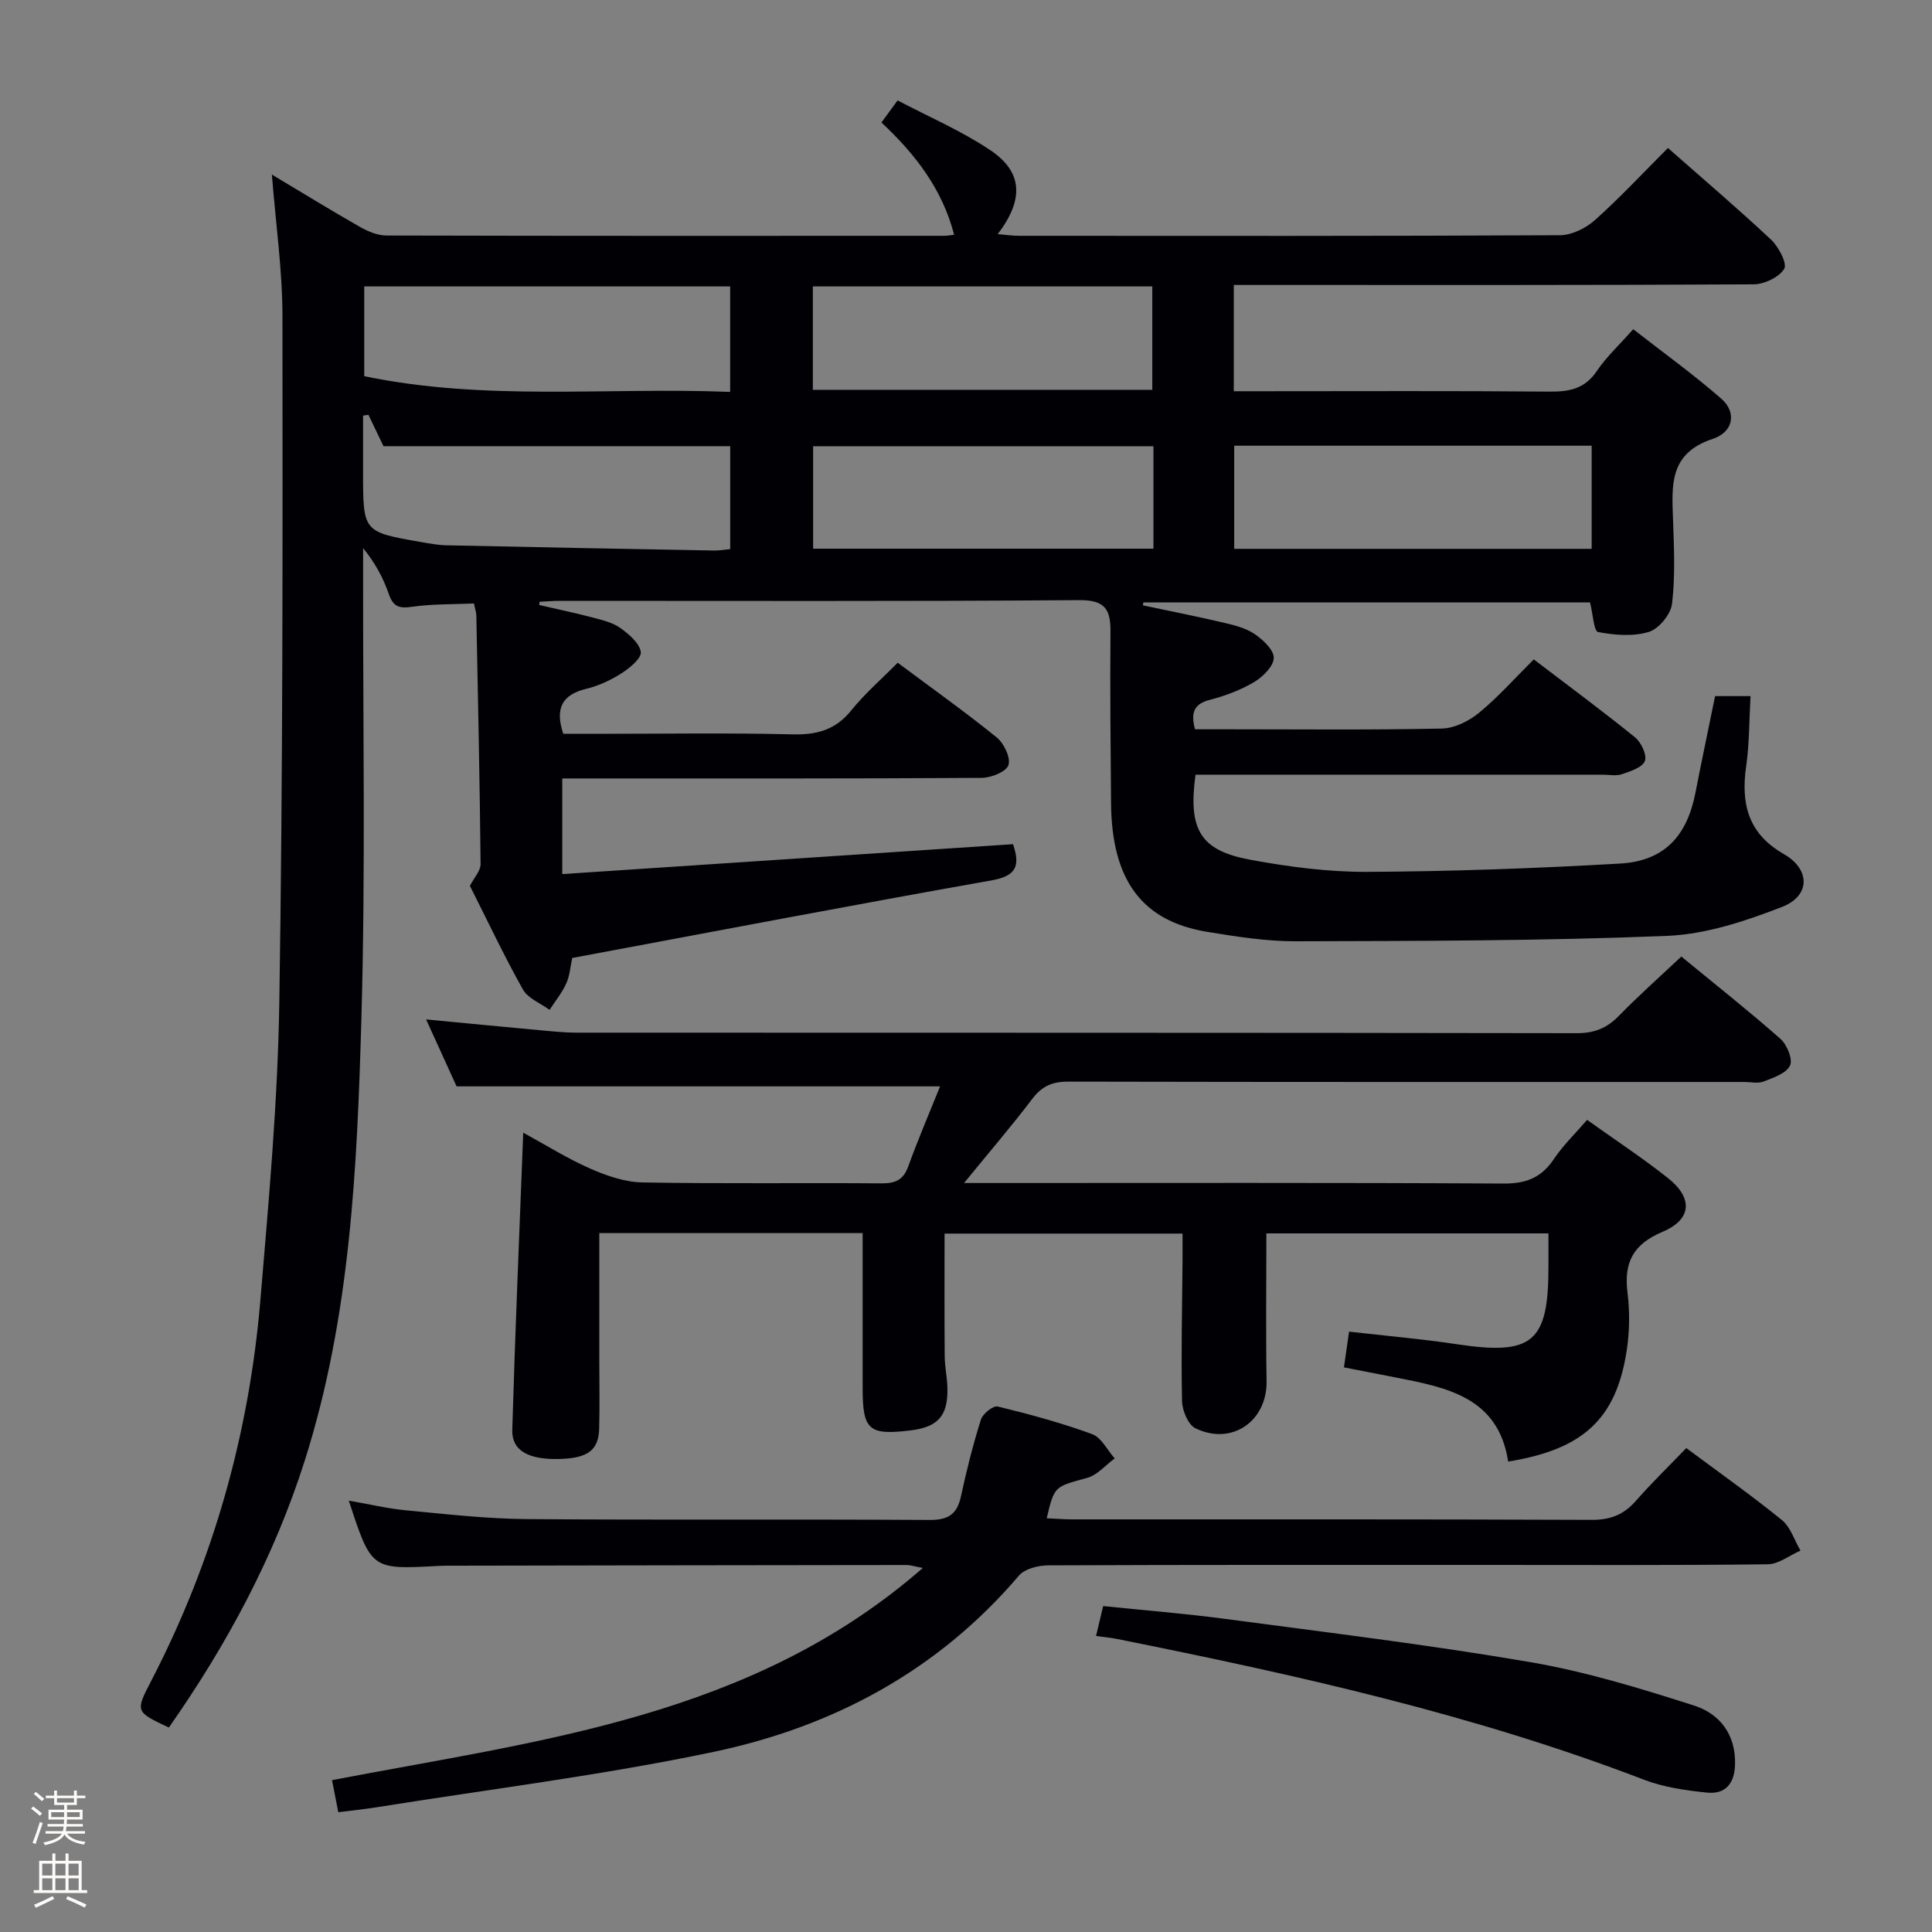 <svg enable-background="new 0 0 400 400" viewBox="0 0 400 400" xmlns="http://www.w3.org/2000/svg"><rect x="0" y="0" width="400" height="400" fill="#808080" stroke="none"/><path d="m6.44 374.46.42-.45c.65.47 1.27.95 1.85 1.44l-.45.49c-.65-.56-1.25-1.06-1.82-1.48m.93 7.33-.63-.26c.55-1.36 1.05-2.8 1.52-4.33.19.1.38.19.59.27-.46 1.29-.95 2.73-1.48 4.32m-.38-10.38.44-.42c.43.34 1.01.82 1.74 1.44l-.49.49c-.53-.51-1.09-1.01-1.69-1.51m2.5.35h1.72v-1.04h.59v1.04h3.52v-1.04h.59v1.04h1.75v.53h-1.75v1.42h-2.03v.97h3.22v2.03h-3.24c0 .35-.01.66-.03.93h3.32v.53h-3.37c-.03.27-.08.58-.15.94h3.96v.53h-3.71c.67.92 1.93 1.48 3.79 1.68-.13.24-.23.44-.29.59-2.13-.38-3.48-1.08-4.04-2.12-.43.97-1.77 1.72-4.03 2.23-.09-.19-.2-.37-.33-.55 2.1-.42 3.37-1.03 3.81-1.83h-3.36v-.53h3.58c.08-.29.13-.61.16-.94h-3.33v-.53h3.39c.02-.27.04-.58.04-.93h-3.23v-2.03h3.25v-.97h-2.07v-1.42h-1.73zm1.12 3.44v1h2.65c.01-.3.02-.44.01-.4v-.25-.35zm1.19-2h3.52v-.91h-3.52zm4.71 2h-2.63v.59c0 .15-.01.28-.01.4h2.64z" fill="#fcfbfa"/><path d="m13.56 383.74h.63v1.52h2.72v6.07h1.13v.6h-11.06v-.6h1.13v-6.07h2.73v-1.52h.63v1.52h2.1v-1.52zm-2.69 8.83.38.56c-1.24.63-2.53 1.25-3.85 1.85-.1-.21-.21-.42-.34-.63 1.36-.55 2.63-1.15 3.81-1.78m-2.13-4.27h2.1v-2.45h-2.1zm0 3.04h2.1v-2.46h-2.1zm2.72-3.04h2.1v-2.45h-2.1zm0 3.04h2.1v-2.46h-2.1zm6.07 3.6c-1.41-.71-2.7-1.3-3.86-1.78l.35-.56c1.45.62 2.75 1.19 3.88 1.72zm-1.25-9.09h-2.1v2.45h2.1zm-2.09 5.49h2.1v-2.46h-2.1z" fill="#fcfbfa"/><g fill="#010105"><path d="m111.64 125.26c3.77.87 7.56 1.66 11.3 2.65 1.92.51 3.99 1.02 5.54 2.14 1.76 1.27 3.93 3.11 4.19 4.94.18 1.29-2.31 3.33-4.01 4.42-2.21 1.41-4.72 2.58-7.27 3.2-4.91 1.19-6.57 3.93-4.77 9.32h6.98c13.5 0 27-.22 40.5.11 5.05.13 8.9-.93 12.16-4.98 2.79-3.46 6.2-6.41 9.6-9.85 7.01 5.23 13.91 10.14 20.48 15.45 1.51 1.22 2.94 4.18 2.45 5.74-.43 1.36-3.58 2.64-5.53 2.65-26.83.17-53.66.12-80.5.12-1.98 0-3.96 0-6.35 0v19.8c31.07-2.06 62.14-4.12 93.33-6.19 1.56 4.6.59 6.6-4.48 7.5-28.9 5.12-57.73 10.64-86.79 16.06-.39 1.79-.5 3.67-1.23 5.27-.88 1.95-2.28 3.65-3.46 5.47-1.88-1.38-4.48-2.37-5.52-4.22-3.98-7.11-7.46-14.5-10.97-21.45.86-1.69 2.22-3.11 2.21-4.52-.17-17.15-.54-34.29-.88-51.43-.01-.64-.24-1.28-.49-2.52-4.3.2-8.6.08-12.81.69-2.65.38-3.9.02-4.82-2.63-1.15-3.35-2.86-6.5-5.32-9.51v4.72c-.06 30.83.52 61.68-.35 92.49-.88 30.87-2.25 61.83-11.72 91.66-6.34 19.99-16.17 38.21-28.15 55.31-6.91-3.26-6.96-3.28-3.72-9.53 12.87-24.8 20.33-51.2 22.67-78.97 1.73-20.54 3.6-41.12 3.92-61.71.74-47.31.69-94.63.65-141.94-.01-9.6-1.39-19.2-2.19-29.38 6.19 3.7 12.15 7.37 18.24 10.84 1.65.94 3.65 1.78 5.49 1.78 38.5.1 77 .07 115.49.06.63 0 1.25-.13 2.03-.22-2.45-9.48-8.07-16.72-15.05-23.24 1.03-1.4 1.89-2.58 3.35-4.57 6.38 3.36 13.1 6.24 19.09 10.23 6.83 4.54 7.14 10.22 1.64 17.45 1.68.14 3.04.35 4.4.35 37.33.02 74.66.07 111.99-.12 2.45-.01 5.37-1.44 7.25-3.13 5.19-4.64 9.95-9.76 15.12-14.93 7.25 6.39 14.46 12.52 21.35 18.98 1.57 1.48 3.39 4.96 2.72 6.05-1.09 1.75-4.14 3.19-6.37 3.2-33.82.19-67.65.13-101.48.13-1.95 0-3.9 0-6.11 0v22h5.41c20 0 40-.1 60 .08 4.11.04 7.3-.61 9.77-4.28 1.93-2.87 4.54-5.28 7.52-8.64 6.14 4.79 12.43 9.32 18.24 14.39 3.15 2.74 2.64 6.85-1.79 8.32-9.03 2.99-8.46 9.58-8.21 16.66.21 5.83.48 11.72-.2 17.47-.26 2.19-2.74 5.2-4.81 5.83-3.25.99-7.1.68-10.52.02-.86-.17-1.06-3.77-1.65-6.13-30.73 0-61.6 0-92.47 0-.04.2-.07.41-.11.61 5.54 1.17 11.09 2.27 16.6 3.56 2.24.52 4.63 1.1 6.49 2.35 1.76 1.19 4.05 3.31 4.01 4.98-.04 1.74-2.28 3.93-4.09 5.01-2.81 1.66-6.01 2.85-9.19 3.68-3.21.83-3.96 2.58-3.03 6.08h7.1c14.67 0 29.34.16 43.99-.15 2.61-.05 5.6-1.53 7.69-3.24 3.96-3.25 7.39-7.13 11.36-11.08 7.07 5.39 14.14 10.61 20.96 16.13 1.28 1.04 2.52 3.68 2.04 4.91-.52 1.34-2.98 2.13-4.75 2.73-1.2.41-2.64.1-3.97.1-26.17 0-52.33 0-78.5 0-1.96 0-3.93 0-5.81 0-1.56 11.37.98 15.7 11.33 17.61 7.97 1.47 16.15 2.55 24.24 2.51 17.45-.09 34.91-.72 52.33-1.72 9.13-.52 13.85-5.66 15.61-14.69 1.29-6.65 2.7-13.28 4.06-19.98h7.34c-.29 5-.23 9.79-.9 14.47-1.12 7.79.36 13.99 7.8 18.24 5.5 3.15 5.53 8.63-.36 10.93-7.62 2.97-15.84 5.69-23.91 6.01-25.57 1.03-51.19 1.04-76.79 1.11-6.11.02-12.27-.96-18.33-1.95-13.52-2.22-19.77-10.71-19.91-26.63-.1-11.83-.22-23.66-.12-35.49.04-4.62-1.1-6.6-6.46-6.56-35.83.28-71.66.14-107.49.15-1.41 0-2.83.12-4.24.19-.04.24-.06.45-.08.67zm-35.36-39.38c-.37.06-.74.12-1.11.17v11.79c0 12.27 0 12.28 11.86 14.36 1.8.31 3.61.66 5.43.7 18.45.4 36.9.74 55.35 1.08 1.11.02 2.21-.18 3.37-.29 0-7.36 0-14.4 0-21.31-24.14 0-47.87 0-71.78 0-1-2.08-2.06-4.29-3.12-6.5zm74.89-4.74c0-7.84 0-14.87 0-21.84-25.46 0-50.49 0-75.76 0v18.58c25.05 5.23 50.31 2.25 75.76 3.26zm104.36 11.14v21.35h74.01c0-7.29 0-14.2 0-21.35-24.8 0-49.32 0-74.01 0zm-87.24-11.57h70.28c0-7.34 0-14.38 0-21.41-23.6 0-46.83 0-70.28 0zm70.52 11.68c-23.8 0-47.15 0-70.46 0v21.21h70.46c0-7.19 0-13.99 0-21.21z"/><path d="m199.6 244.93h6.26c35.16 0 70.32-.09 105.47.11 4.67.03 7.82-1.24 10.39-5.08 1.92-2.86 4.46-5.3 6.87-8.1 5.72 4.09 11.44 7.84 16.77 12.07 5.18 4.11 4.92 8.54-1.12 11.09-6.12 2.58-8.07 6.35-7.28 12.64.49 3.93.43 8.05-.17 11.96-2.17 14.15-8.99 20.47-24.54 22.98-2.05-13.4-12.81-15.36-23.49-17.45-3.4-.67-6.8-1.32-10.51-2.05.35-2.46.67-4.67 1.06-7.4 7.59.87 14.99 1.5 22.33 2.61 15.62 2.35 18.95-.36 18.95-15.96 0-2.29 0-4.58 0-6.99-20.06 0-39.47 0-58.4 0 0 10.39-.13 20.49.04 30.58.14 8.26-7.15 13.43-14.71 9.78-1.53-.73-2.75-3.68-2.79-5.63-.21-9.65.02-19.32.1-28.98.01-1.8 0-3.59 0-5.71-16.7 0-32.92 0-49.27 0 0 8.56-.04 16.99.03 25.42.02 2.15.5 4.3.56 6.45.16 5.84-1.92 8.19-7.64 8.88-8.65 1.05-9.91-.06-9.91-8.76 0-10.62 0-21.24 0-32.09-18.39 0-36.14 0-54.52 0v26.51c0 4.67.1 9.33-.03 14-.13 4.49-2.41 6.12-8.31 6.26-6.32.15-9.81-1.73-9.68-6.03.59-20.26 1.46-40.51 2.27-61.53 4.7 2.56 9.16 5.37 13.93 7.46 3.37 1.48 7.15 2.78 10.78 2.84 16.49.3 32.99.06 49.48.19 2.88.02 4.52-.71 5.54-3.55 2.02-5.6 4.38-11.07 6.57-16.53-33.24 0-66.22 0-100.1 0-1.72-3.76-3.89-8.53-6.31-13.86 8.05.77 15.43 1.49 22.81 2.16 2.81.26 5.63.58 8.45.58 68.98.03 137.97-.01 206.95.11 3.66.01 6.26-1.04 8.75-3.6 4.04-4.14 8.38-8 12.92-12.27 7.04 5.79 13.94 11.24 20.53 17.05 1.36 1.2 2.6 4.27 1.97 5.53-.8 1.63-3.45 2.51-5.47 3.3-1.16.45-2.63.09-3.97.09-46.65 0-93.31.03-139.96-.07-3.32-.01-5.49.92-7.51 3.61-4.29 5.65-8.92 11.03-14.09 17.38z"/><path d="m70.04 375.2c-.51-2.59-.91-4.63-1.3-6.64 43.07-8.26 86.91-13.01 122.32-43.93-1.66-.31-2.51-.61-3.36-.61-31.33.03-62.65.08-93.98.14-1 0-2-.01-3 .05-13.84.76-13.84.76-18.5-13.52 4.12.71 7.98 1.64 11.89 2.01 8.27.78 16.56 1.74 24.85 1.81 27.83.22 55.66 0 83.48.18 3.89.02 5.72-1.17 6.52-4.91 1.15-5.35 2.49-10.67 4.13-15.88.38-1.2 2.54-2.92 3.47-2.7 6.6 1.6 13.18 3.39 19.55 5.72 1.92.7 3.14 3.3 4.68 5.03-1.89 1.38-3.59 3.45-5.7 4.03-6.74 1.85-6.8 1.63-8.38 8.36 1.85.08 3.59.23 5.34.23 35.83.01 71.65-.05 107.48.1 3.84.02 6.61-1.04 9.11-3.88 3.29-3.75 6.88-7.23 10.49-10.98 6.86 5.1 13.49 9.78 19.78 14.89 1.81 1.47 2.6 4.19 3.86 6.33-2.26.99-4.51 2.81-6.79 2.84-19.32.23-38.65.13-57.98.13-30.33 0-60.66-.04-90.98.09-2.06.01-4.84.7-6.06 2.12-16.77 19.7-38.46 31.29-63.22 36.5-23.02 4.84-46.46 7.73-69.72 11.46-2.43.39-4.9.64-7.98 1.03z"/><path d="m226.92 338.71c.52-2.16.93-3.9 1.48-6.19 8.48.88 16.89 1.54 25.23 2.65 21.06 2.81 42.17 5.35 63.1 8.94 11.53 1.97 22.85 5.43 34.02 9.01 5.26 1.68 8.66 5.96 8.47 12.24-.12 4-2.07 6.16-5.81 5.78-4.41-.45-8.96-1.1-13.07-2.68-35.3-13.55-72.03-21.69-108.96-29.11-1.28-.27-2.6-.38-4.46-.64z"/></g></svg>